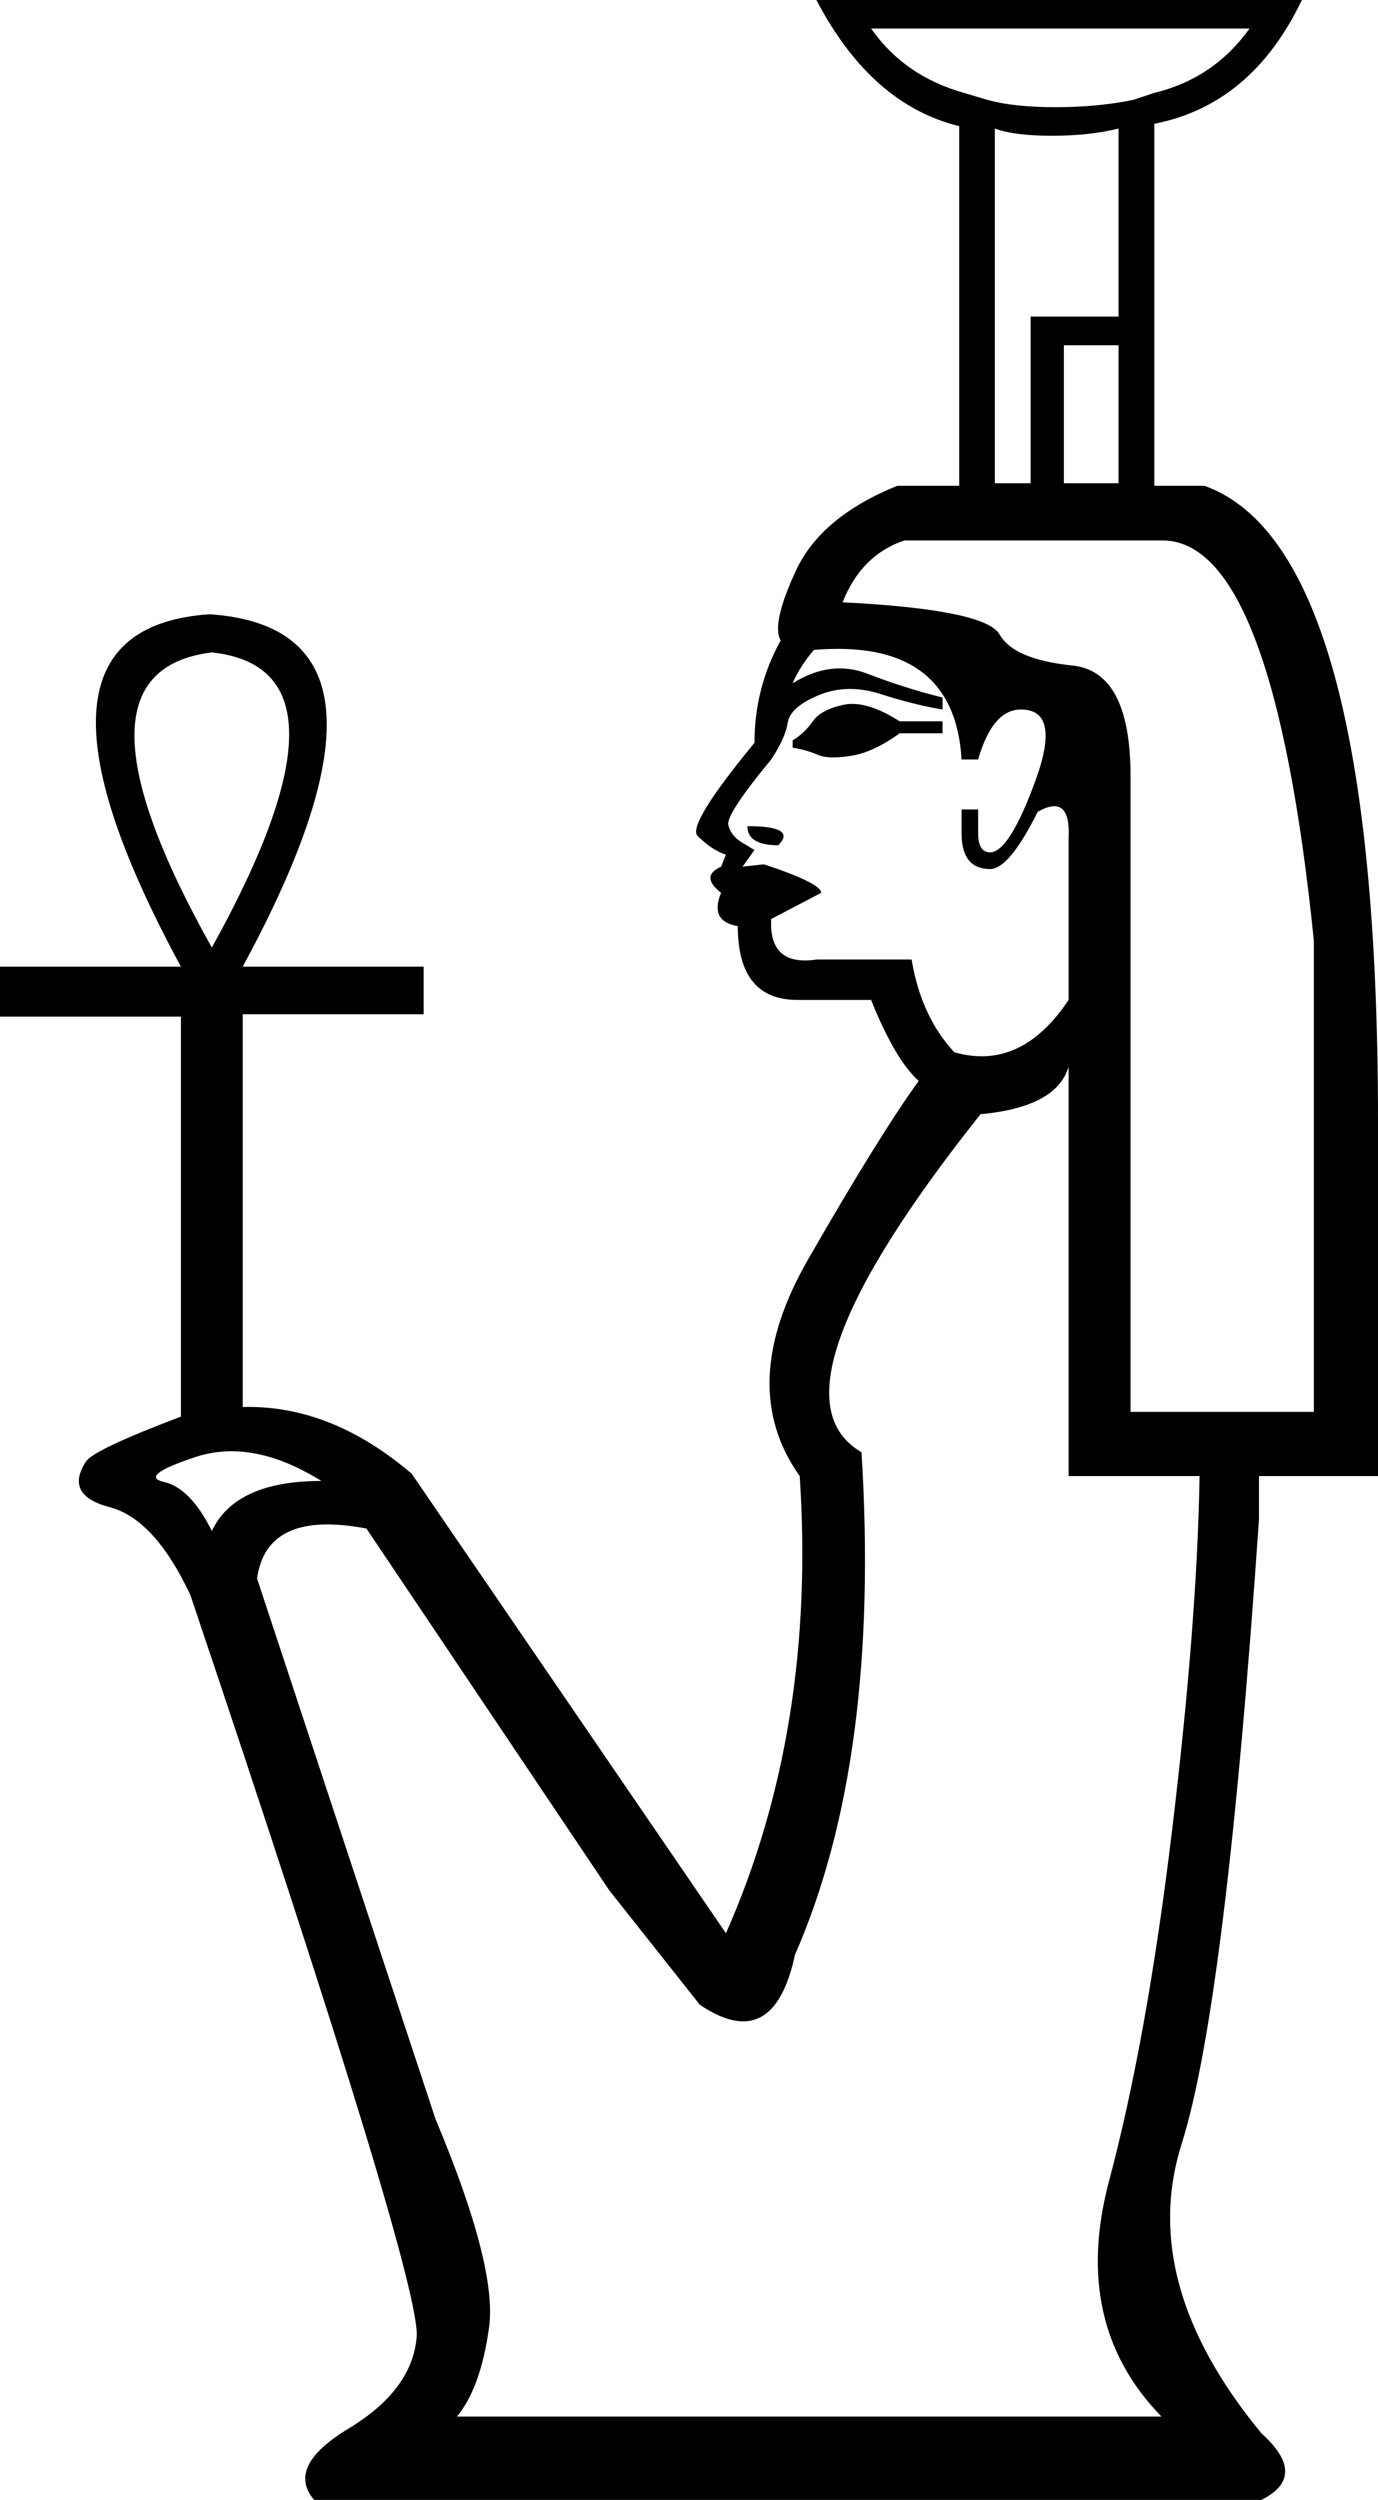 <?xml version='1.0' encoding ='UTF-8' standalone='yes'?>
<svg width='9.901' height='17.956' xmlns:inkscape='http://www.inkscape.org/namespaces/inkscape'>
<path style='fill:#000000; stroke:none' d=' M 6.772 5.01  L 6.772 5.096  Q 6.567 5.062 6.327 4.985  Q 6.088 4.908 5.883 4.993  Q 5.677 5.079 5.66 5.19  Q 5.643 5.301 5.541 5.455  Q 5.216 5.848 5.233 5.925  Q 5.25 6.002 5.335 6.054  Q 5.421 6.105 5.421 6.105  L 5.335 6.225  L 5.489 6.208  Q 5.9 6.344 5.9 6.413  L 5.541 6.601  Q 5.523 6.943 5.866 6.892  L 6.55 6.892  Q 6.618 7.302 6.857 7.558  Q 7.336 7.695 7.678 7.182  L 7.678 6.019  Q 7.695 5.695 7.456 5.831  Q 7.251 6.242 7.114 6.242  Q 6.909 6.242 6.909 5.985  L 6.909 5.814  L 7.028 5.814  L 7.028 5.985  Q 7.028 6.122 7.114 6.122  Q 7.251 6.122 7.439 5.609  Q 7.627 5.096 7.336 5.096  Q 7.131 5.096 7.028 5.455  L 6.909 5.455  Q 6.857 4.583 5.848 4.668  Q 5.746 4.788 5.695 4.908  Q 5.968 4.737 6.233 4.839  Q 6.498 4.942 6.772 5.01  Z  M 5.37 5.934  Q 5.729 5.934 5.592 6.071  Q 5.37 6.071 5.37 5.934  Z  M 5.695 5.37  L 5.695 5.318  Q 5.78 5.267 5.84 5.181  Q 5.9 5.096 6.062 5.062  Q 6.225 5.028 6.464 5.181  L 6.772 5.181  L 6.772 5.267  L 6.464 5.267  Q 6.276 5.404 6.113 5.429  Q 5.951 5.455 5.874 5.421  Q 5.797 5.387 5.695 5.37  Z  M 9.44 10.141  L 9.44 6.755  Q 9.149 3.899 8.362 3.882  L 6.498 3.882  Q 6.19 3.984 6.054 4.326  Q 7.08 4.378 7.182 4.557  Q 7.285 4.737 7.704 4.78  Q 8.123 4.822 8.123 5.575  L 8.123 10.141  L 9.44 10.141  Z  M 5.028 14.399  L 4.378 13.578  L 2.633 10.979  Q 1.915 10.842 1.847 11.338  L 3.129 15.22  Q 3.574 16.28 3.514 16.716  Q 3.454 17.152 3.283 17.357  L 8.345 17.357  Q 7.695 16.69 7.969 15.664  Q 8.242 14.638 8.422 13.142  Q 8.602 11.646 8.619 10.602  L 7.678 10.602  L 7.678 7.661  Q 7.593 7.952 7.045 8.003  Q 5.455 10.004 6.19 10.431  Q 6.327 12.637 5.712 14.04  Q 5.558 14.758 5.028 14.399  Z  M 1.522 10.996  Q 1.693 10.637 2.309 10.637  Q 1.813 10.329 1.402 10.466  Q 0.992 10.602 1.18 10.645  Q 1.368 10.688 1.522 10.996  Z  M 1.3 10.175  L 1.3 7.302  L 0 7.302  L 0 6.943  L 1.3 6.943  Q -0.017 4.515 1.505 4.412  Q 3.061 4.515 1.744 6.943  L 3.044 6.943  L 3.044 7.285  L 1.744 7.285  L 1.744 10.106  Q 2.377 10.089 2.958 10.585  L 5.216 13.886  Q 5.866 12.415 5.746 10.602  Q 5.284 9.953 5.806 9.046  Q 6.327 8.14 6.601 7.764  Q 6.43 7.61 6.259 7.182  L 5.729 7.182  Q 5.301 7.182 5.301 6.652  Q 5.096 6.618 5.181 6.413  Q 5.028 6.293 5.181 6.225  L 5.216 6.139  Q 5.113 6.105 5.01 6.002  Q 4.942 5.917 5.421 5.335  Q 5.421 4.942 5.609 4.6  Q 5.541 4.48 5.72 4.096  Q 5.9 3.711 6.447 3.489  L 8.653 3.489  Q 9.901 3.933 9.901 8.054  L 9.901 10.602  L 9.046 10.602  L 9.046 10.91  Q 8.807 14.399 8.49 15.399  Q 8.174 16.399 9.063 17.477  Q 9.405 17.785 9.063 17.956  L 2.257 17.956  Q 2.052 17.716 2.505 17.443  Q 2.958 17.169 2.993 16.793  Q 3.044 16.434 1.368 11.457  Q 1.112 10.91 0.787 10.825  Q 0.462 10.739 0.616 10.5  Q 0.667 10.414 1.3 10.175  Z  M 1.522 6.806  Q 2.633 4.805 1.522 4.686  Q 0.41 4.822 1.522 6.806  L 1.522 6.806  Z  M 8.294 3.677  L 6.892 3.677  L 6.892 0.906  Q 6.259 0.752 5.866 0  L 9.354 0  Q 8.995 0.752 8.294 0.889  L 8.294 3.677  Z  M 8.978 0.205  L 6.259 0.205  Q 6.498 0.547 6.926 0.667  L 7.097 0.718  Q 7.285 0.77 7.584 0.77  Q 7.883 0.77 8.14 0.718  L 8.294 0.667  Q 8.721 0.564 8.978 0.205  Z  M 8.037 0.923  Q 7.832 0.975 7.558 0.975  Q 7.285 0.975 7.148 0.923  L 7.148 3.471  L 7.405 3.471  L 7.405 2.274  L 8.037 2.274  L 8.037 0.923  Z  M 7.644 2.48  L 7.644 3.471  L 8.037 3.471  L 8.037 2.48  L 7.644 2.48  Z '/></svg>
